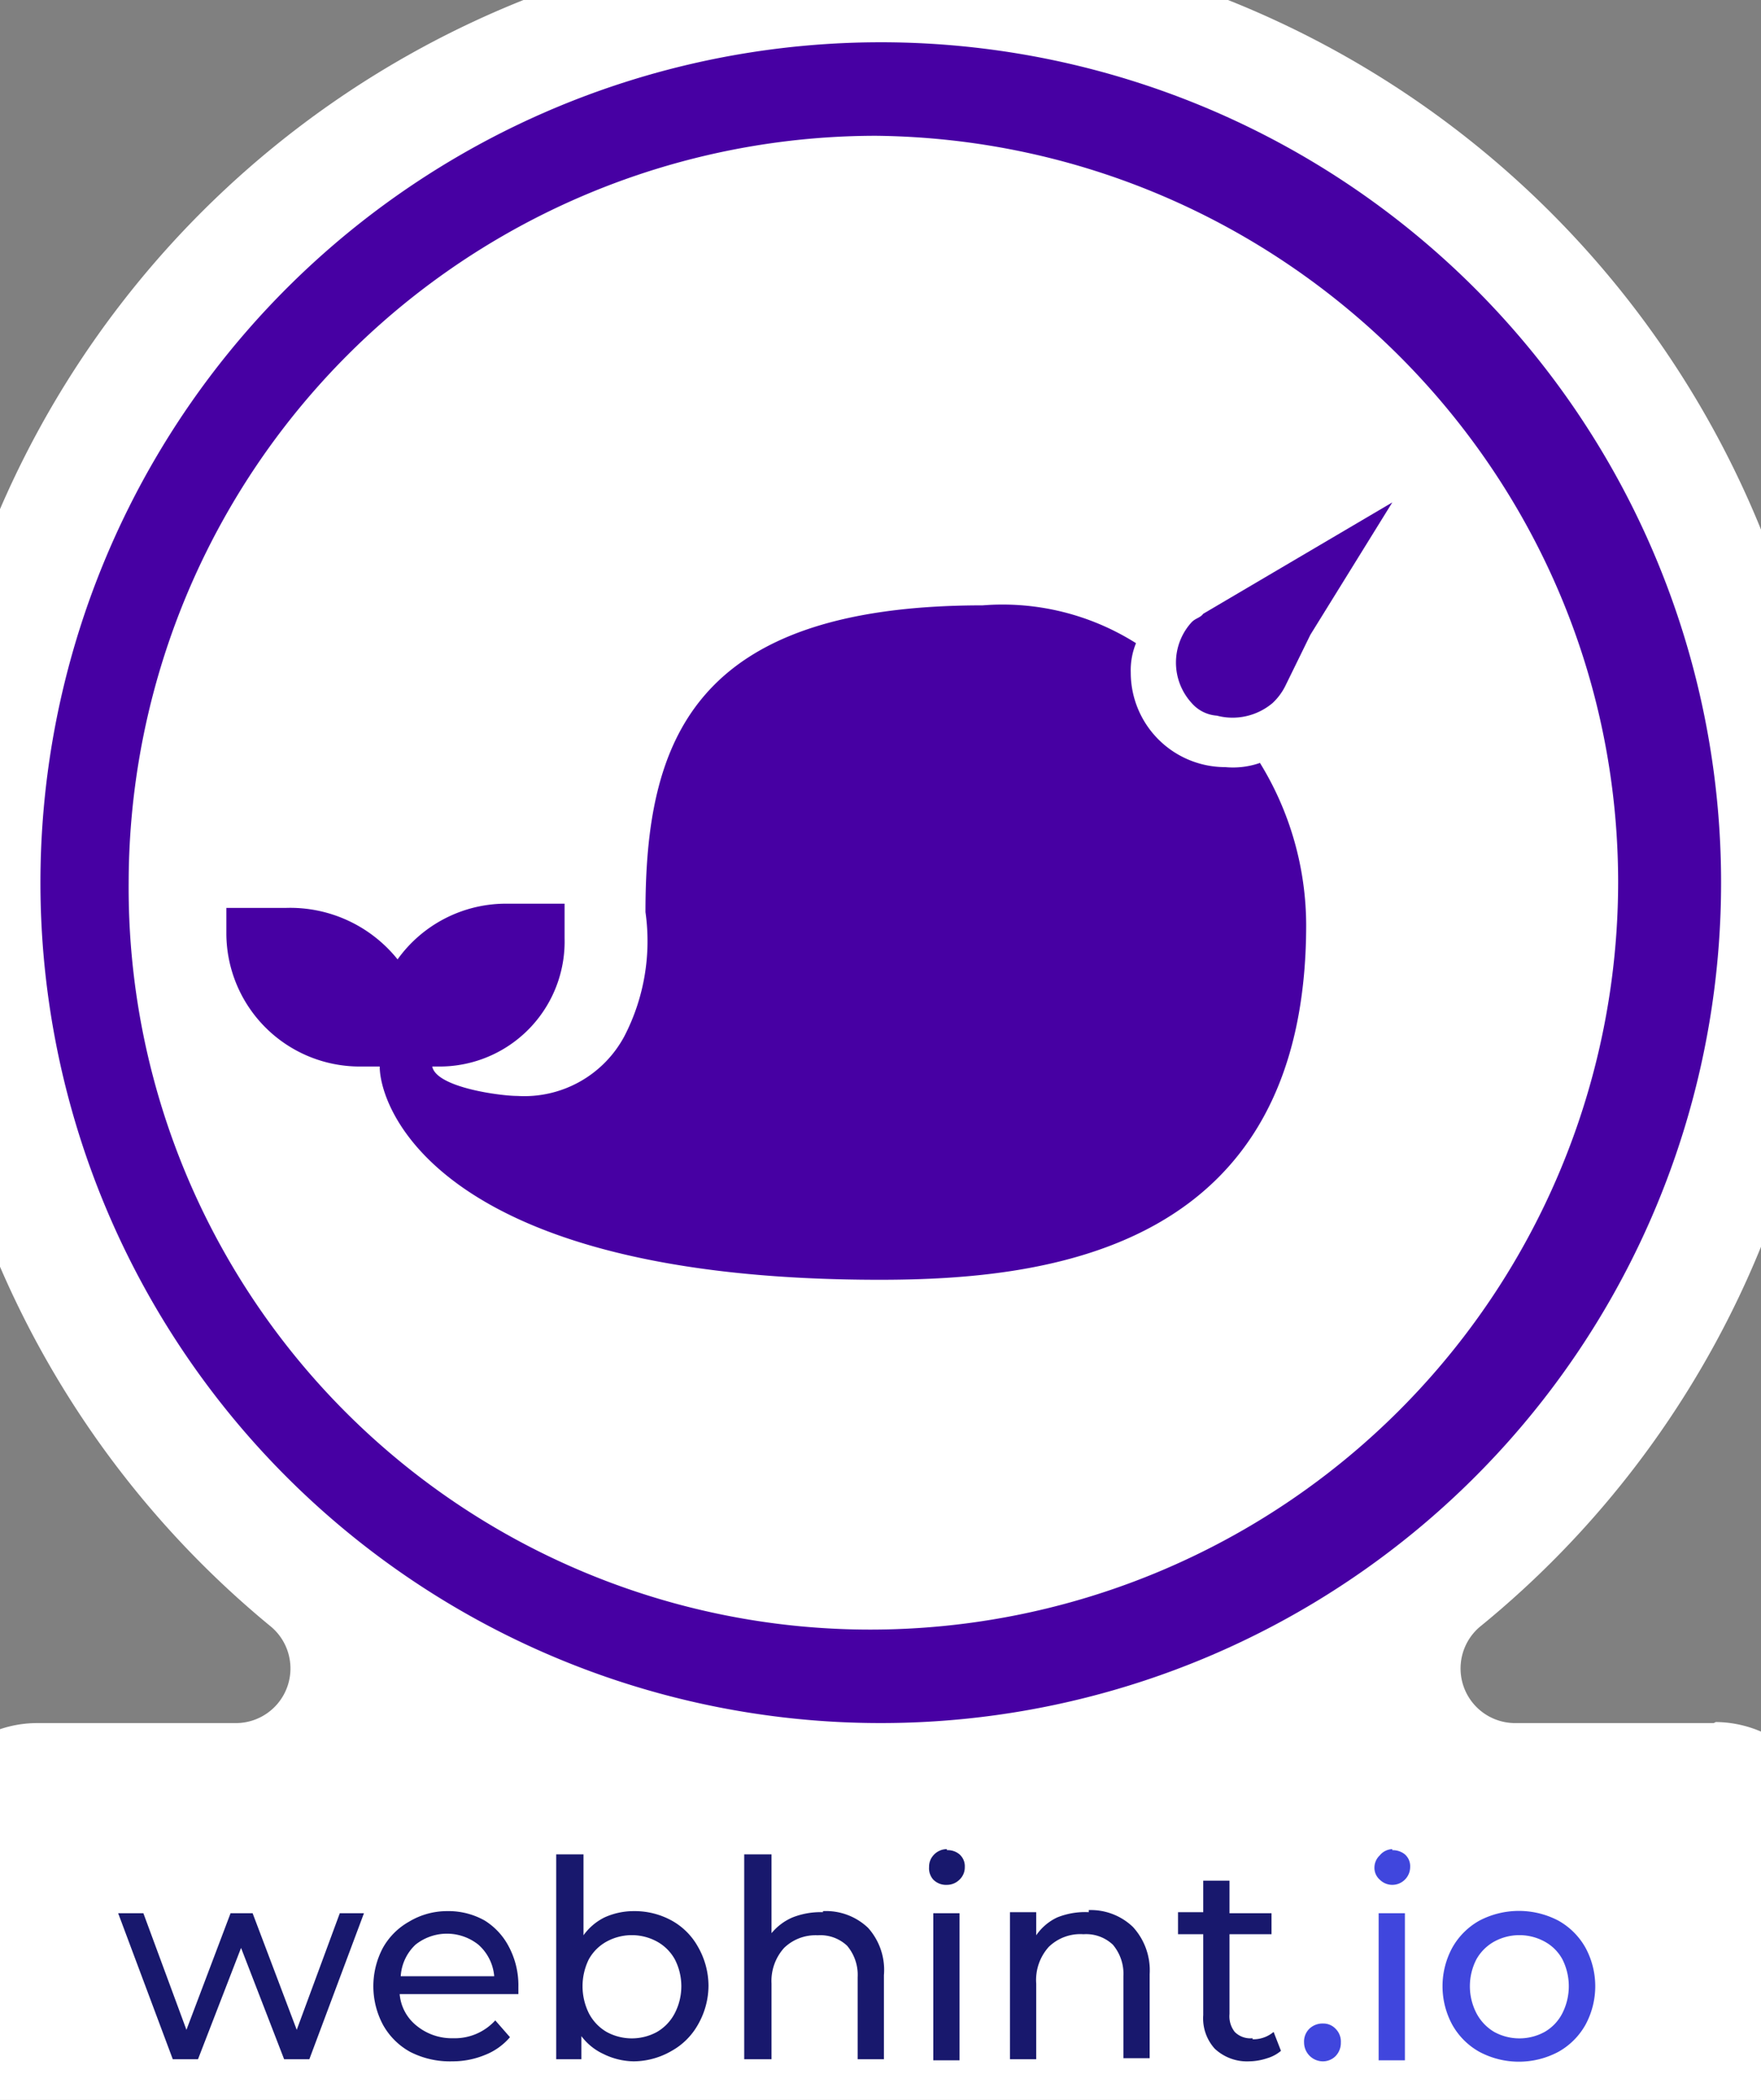 <svg xmlns="http://www.w3.org/2000/svg" role="img" viewBox="17.56 15.06 389.88 464.88"><rect x="17.56" y="15.06" width="389.88" height="464.88" fill="#808080" stroke="none"/><title>Webhint.io logo</title><path fill="#fff" d="M396.975 396.512h-43.72a12.093 12.093 0 0 1-7.675-21.627 211.161 211.161 0 0 0 77.442-162.79A212.092 212.092 0 0 0 213.023.003 211.627 211.627 0 0 0 77.21 374.885a12.093 12.093 0 0 1-7.674 21.627H25.582a25.814 25.814 0 0 0-25.58 25.582v52.092A25.581 25.581 0 0 0 25.581 500H397.44a25.581 25.581 0 0 0 25.582-25.581v-52.325a25.814 25.814 0 0 0-25.582-25.814z"/><g fill="#4700a3"><path d="M211.395 24.422a186.045 186.045 0 1 0 187.208 186.045A186.045 186.045 0 0 0 211.395 24.422zm164.418 186.045a165.58 165.58 0 0 1-165.348 165.348A164.185 164.185 0 0 1 46.047 210.467 165.58 165.58 0 0 1 211.395 45.119c90.697.93 164.418 74.65 164.418 165.348z"/><path d="M302.092 166.979l5.582-11.395 18.139-29.303-41.86 24.651c-.698.93-1.628.93-2.558 1.86a13.256 13.256 0 0 0 0 17.908 8.14 8.14 0 0 0 5.581 2.79 13.72 13.72 0 0 0 12.325-2.79 13.256 13.256 0 0 0 2.791-3.721z"/><path d="M296.51 183.955a18.14 18.14 0 0 1-7.674.93 20.93 20.93 0 0 1-20.93-20.93 15.814 15.814 0 0 1 1.163-6.511 55.348 55.348 0 0 0-33.953-8.372c-64.418 0-74.65 30.232-74.65 67.907a45.814 45.814 0 0 1-4.652 27.441 25.116 25.116 0 0 1-23.72 13.256c-3.722 0-17.908-1.86-18.838-6.512h1.86a27.674 27.674 0 0 0 27.442-28.372v-7.674H129.07a29.535 29.535 0 0 0-23.488 12.326 30.465 30.465 0 0 0-24.651-11.396H67.675v5.814a29.535 29.535 0 0 0 29.302 29.302h4.651c0 9.303 13.256 47.21 110.697 47.21 37.674 0 94.418-6.745 94.418-78.605a68.837 68.837 0 0 0-10.232-35.814z"/></g><path fill="#18186d" d="M83.256 464.419l-9.767-25.814h-4.884l-9.767 25.814-9.535-25.814h-5.581l12.093 32.325h5.581l9.535-24.65 9.535 24.65h5.581l12.093-32.325h-5.349zm41.628-24.186a16.279 16.279 0 0 0-8.372-2.093 16.279 16.279 0 0 0-8.372 2.325 15.116 15.116 0 0 0-5.814 5.814 18.14 18.14 0 0 0 0 16.977 15.349 15.349 0 0 0 6.046 6.047 19.302 19.302 0 0 0 9.303 2.093 18.837 18.837 0 0 0 7.209-1.396 13.953 13.953 0 0 0 5.581-3.953l-3.255-3.721a12.093 12.093 0 0 1-9.303 3.953 12.326 12.326 0 0 1-8.14-2.79 10 10 0 0 1-3.72-6.977h26.279v-1.628a18.14 18.14 0 0 0-2.093-8.837 14.884 14.884 0 0 0-5.349-5.814zm-18.605 12.325a10.465 10.465 0 0 1 3.256-6.976 11.163 11.163 0 0 1 13.954 0 10.465 10.465 0 0 1 3.488 6.976zm60-12.325a16.977 16.977 0 0 0-8.372-2.093 15.581 15.581 0 0 0-6.512 1.395 12.558 12.558 0 0 0-4.65 3.954v-17.907h-6.047v45.348h5.581v-5.116a12.79 12.79 0 0 0 4.884 3.954 15.581 15.581 0 0 0 6.744 1.628 16.977 16.977 0 0 0 8.372-2.326 15.116 15.116 0 0 0 5.814-5.814 17.442 17.442 0 0 0 2.326-8.605 17.442 17.442 0 0 0-2.326-8.604 14.884 14.884 0 0 0-5.814-5.814zm.698 20.465a10.232 10.232 0 0 1-3.954 4.186 11.628 11.628 0 0 1-11.162 0 10.232 10.232 0 0 1-3.954-4.186 13.488 13.488 0 0 1 0-11.86 10 10 0 0 1 3.954-3.954 11.628 11.628 0 0 1 11.162 0 10 10 0 0 1 3.954 3.954 13.023 13.023 0 0 1 0 11.86zm32.79-22.326a16.977 16.977 0 0 0-6.744 1.163 12.326 12.326 0 0 0-4.651 3.489v-17.442h-6.047v45.348h6.047v-16.744a10.93 10.93 0 0 1 2.79-7.907 10 10 0 0 1 7.442-2.79 8.605 8.605 0 0 1 6.512 2.325 10 10 0 0 1 2.326 6.977v18.14h5.814v-18.605a13.953 13.953 0 0 0-3.489-10.465 13.488 13.488 0 0 0-10-3.721zm24.419.233H230v32.558h-5.814zm3.023-14.186a3.953 3.953 0 0 0-3.023 1.395 3.72 3.72 0 0 0-.93 2.559 3.72 3.72 0 0 0 .93 2.79 3.953 3.953 0 0 0 3.023 1.163 3.953 3.953 0 0 0 2.79-1.163 3.72 3.72 0 0 0 1.163-2.79 3.488 3.488 0 0 0-1.162-2.791 3.953 3.953 0 0 0-2.791-.93zm31.395 13.953a16.512 16.512 0 0 0-6.977 1.163 11.628 11.628 0 0 0-4.65 3.954v-5.117h-5.815v32.558h5.814v-16.744a10.93 10.93 0 0 1 2.79-8.14 10 10 0 0 1 7.675-2.79 8.605 8.605 0 0 1 6.512 2.326 10 10 0 0 1 2.325 6.976v18.14h5.814v-18.605a14.186 14.186 0 0 0-3.72-10.465 13.488 13.488 0 0 0-9.768-3.72zm36.279 27.907a4.884 4.884 0 0 1-3.954-1.395 5.581 5.581 0 0 1-1.162-3.954v-17.674h9.302v-4.651h-9.302v-7.21h-5.814v6.977h-5.582v4.884h5.582v17.907a10 10 0 0 0 2.558 7.442 10.465 10.465 0 0 0 7.674 2.79 13.256 13.256 0 0 0 3.954-.697 8.372 8.372 0 0 0 3.023-1.628l-1.628-4.186a6.977 6.977 0 0 1-4.651 1.628z"/><path fill="#4046dd" d="M310.464 463.023a4.186 4.186 0 0 0-3.023 1.163 3.953 3.953 0 0 0-1.163 3.024 4.186 4.186 0 0 0 4.186 4.186 3.953 3.953 0 0 0 2.79-1.163 4.186 4.186 0 0 0 1.164-3.023 3.953 3.953 0 0 0-1.163-3.024 3.72 3.72 0 0 0-2.79-1.163zm15.349-38.604a3.72 3.72 0 0 0-2.79 1.395 3.72 3.72 0 0 0-1.164 2.559 3.488 3.488 0 0 0 1.163 2.79 3.953 3.953 0 0 0 2.791 1.163 3.953 3.953 0 0 0 2.79-1.163 3.953 3.953 0 0 0 1.163-2.79 3.488 3.488 0 0 0-1.162-2.791 4.186 4.186 0 0 0-2.791-.93zm-3.023 14.186h5.814v32.558h-5.814zm45.813 7.674a15.581 15.581 0 0 0-6.046-6.046 18.837 18.837 0 0 0-17.442 0 15.581 15.581 0 0 0-6.046 6.046 17.907 17.907 0 0 0 0 16.977 15.581 15.581 0 0 0 6.046 6.047 18.605 18.605 0 0 0 17.442 0 15.581 15.581 0 0 0 6.046-6.047 17.907 17.907 0 0 0 0-16.977zm-5.116 14.419a10 10 0 0 1-3.953 4.186 11.628 11.628 0 0 1-11.163 0 10.465 10.465 0 0 1-3.954-4.186 13.023 13.023 0 0 1 0-11.86 10.232 10.232 0 0 1 3.954-3.954 11.628 11.628 0 0 1 11.163 0 9.767 9.767 0 0 1 3.953 3.954 13.256 13.256 0 0 1 0 11.86z"/></svg>